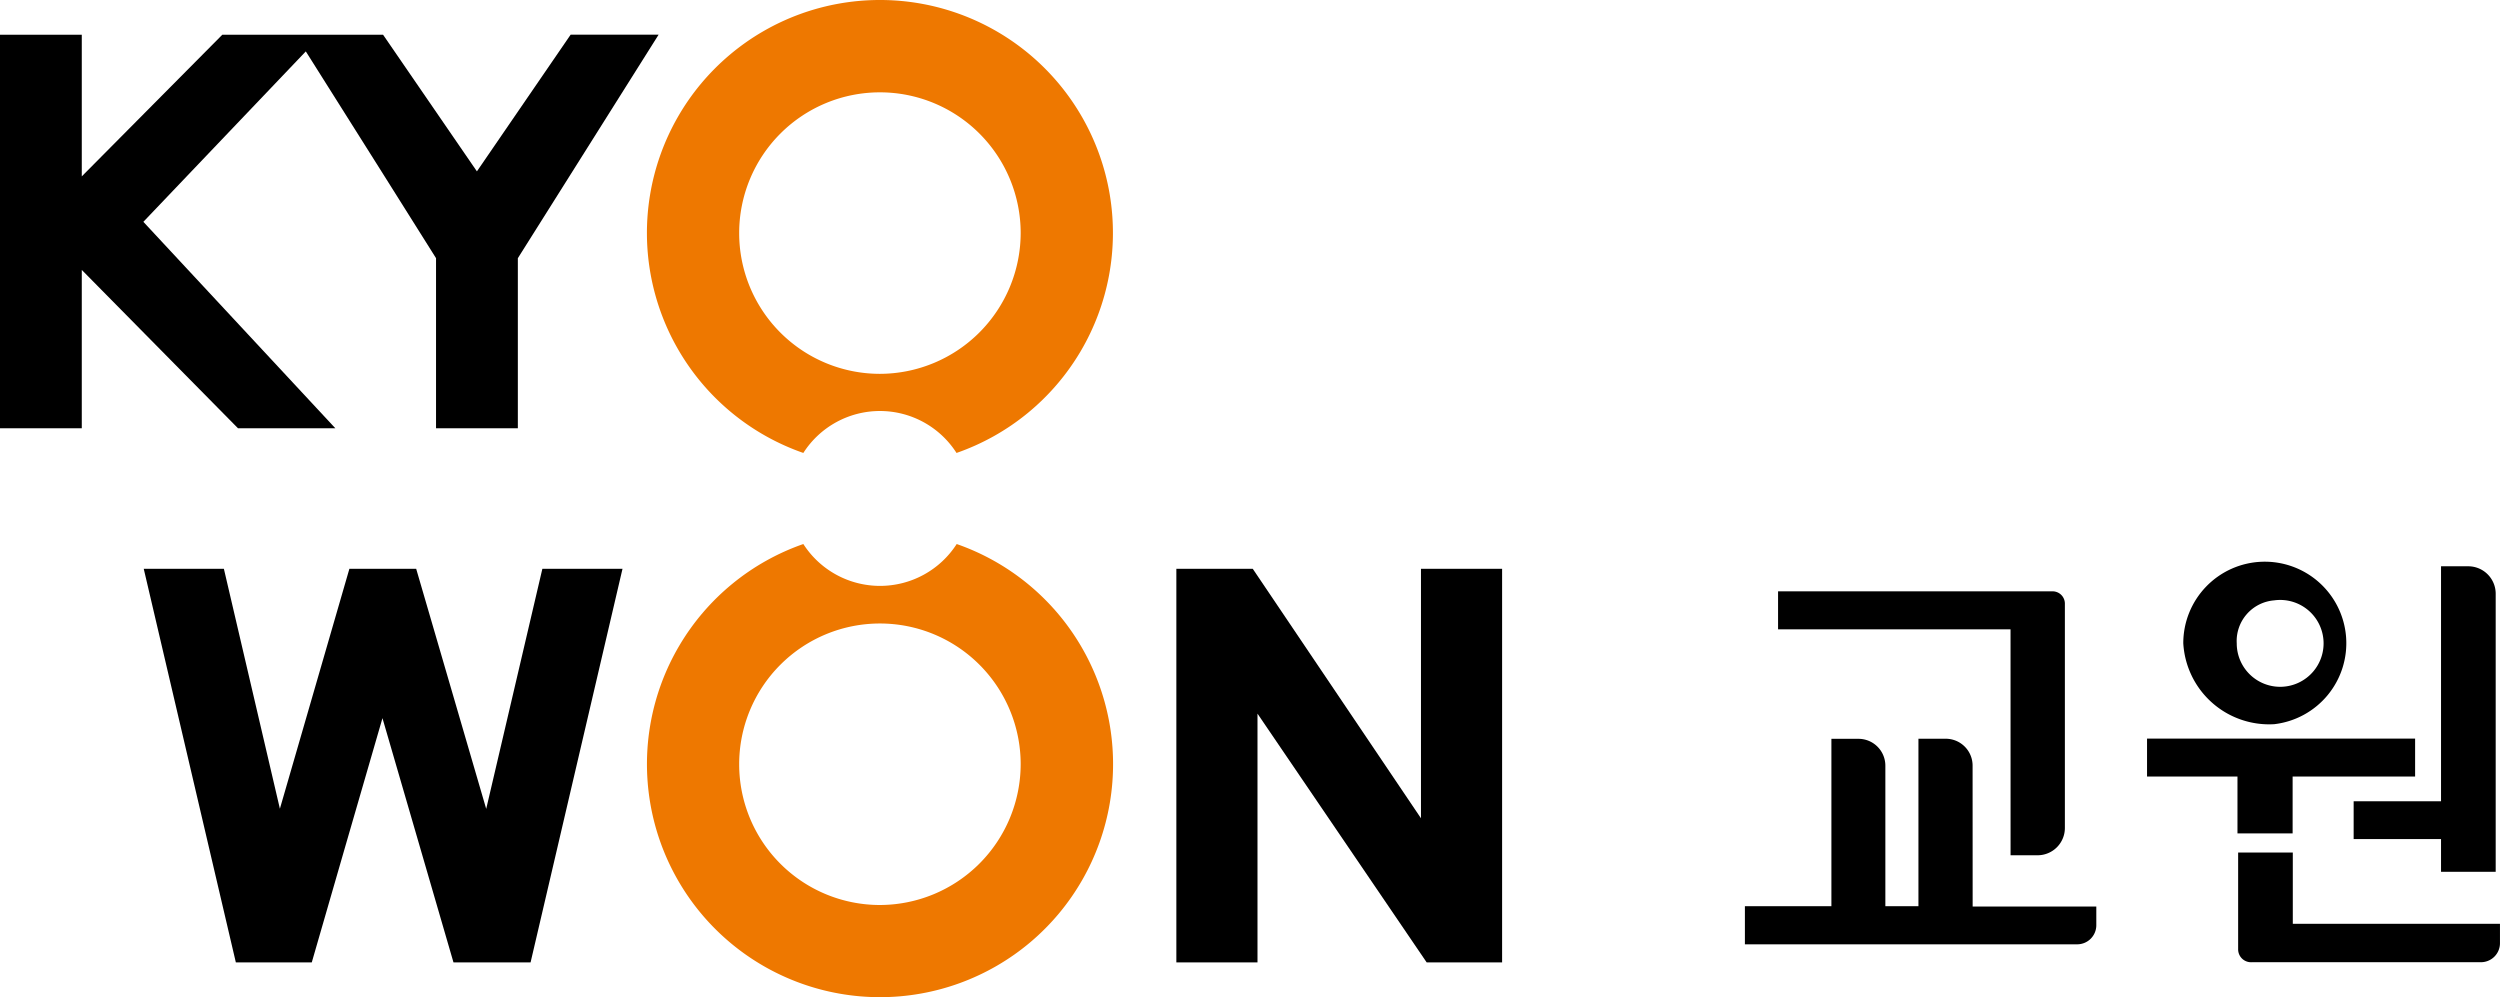 <svg xmlns="http://www.w3.org/2000/svg" width="85.257" height="34" viewBox="0 0 85.257 34">
    <path data-name="패스 210239" d="M77.556 24.697a2.78 2.78 0 1 0-3.1-2.762 2.932 2.932 0 0 0 3.1 2.762zm0-4.223a1.481 1.481 0 1 1-1.277 1.467 1.391 1.391 0 0 1 1.277-1.467zm2.71 8.141h2.98v1.116h1.864v-9.487a.936.936 0 0 0-.932-.932h-.932v8.014h-2.98v1.289zm-11.7.552h.926a.931.931 0 0 0 .926-.932v-7.631a.42.42 0 0 0-.449-.437h-9.332v1.294h7.928zm9.625 2.347v-2.439h-1.864v3.285a.44.44 0 0 0 .472.454h7.807a.649.649 0 0 0 .65-.65v-.66h-7.065zm-10.92-5.4a.916.916 0 0 0-.921-.921h-.926v5.711h-1.128v-4.787a.916.916 0 0 0-.921-.921h-.919v5.708h-2.95v1.3H70.84a.652.652 0 0 0 .65-.644v-.644h-4.217zm10.914 2.307v-1.939h4.177v-1.294H73.22v1.294h3.084v1.939z"/>
    <path data-name="패스 210240" d="m16.581 27.585-2.388-8.187h-2.278l-2.37 8.182-1.91-8.182H4.902l3.141 13.423h2.589s2.244-7.77 2.411-8.33c.161.56 2.422 8.33 2.422 8.33h2.629l3.135-13.423h-2.733s-1.772 7.565-1.915 8.187zm31.878-8.187v8.507l-5.736-8.507h-2.606v13.423h2.767v-8.484l5.77 8.484h2.572V19.398zM16.264 5.844c-.138-.206-3.2-4.659-3.2-4.659H7.581s-4.5 4.539-4.792 4.83v-4.83h-2.79v13.42h2.79v-5.4l5.327 5.4h3.32s-6.432-6.914-6.547-7.04c.092-.1 4.067-4.265 5.54-5.812 1.116 1.764 4.418 7.011 4.441 7.051v5.8h2.79V8.805l4.8-7.622h-3l-3.196 4.661z"/>
    <path data-name="패스 210241" d="M147.555 85.22a7.944 7.944 0 0 0-2.612 15.447 3.1 3.1 0 0 1 5.224 0 7.944 7.944 0 0 0-2.612-15.447zm0 12.749a4.8 4.8 0 1 1 4.8-4.8 4.812 4.812 0 0 1-4.8 4.8z" transform="translate(-117.547 -85.22)" style="fill:#ee7800"/>
    <path data-name="패스 210242" d="M150.173 117.89a3.109 3.109 0 0 1-5.23 0 7.948 7.948 0 1 0 5.23 0zm-2.618 12.31a4.8 4.8 0 1 1 4.8-4.8 4.812 4.812 0 0 1-4.8 4.8z" transform="translate(-117.547 -99.337)" style="fill:#ee7800"/>
</svg>
